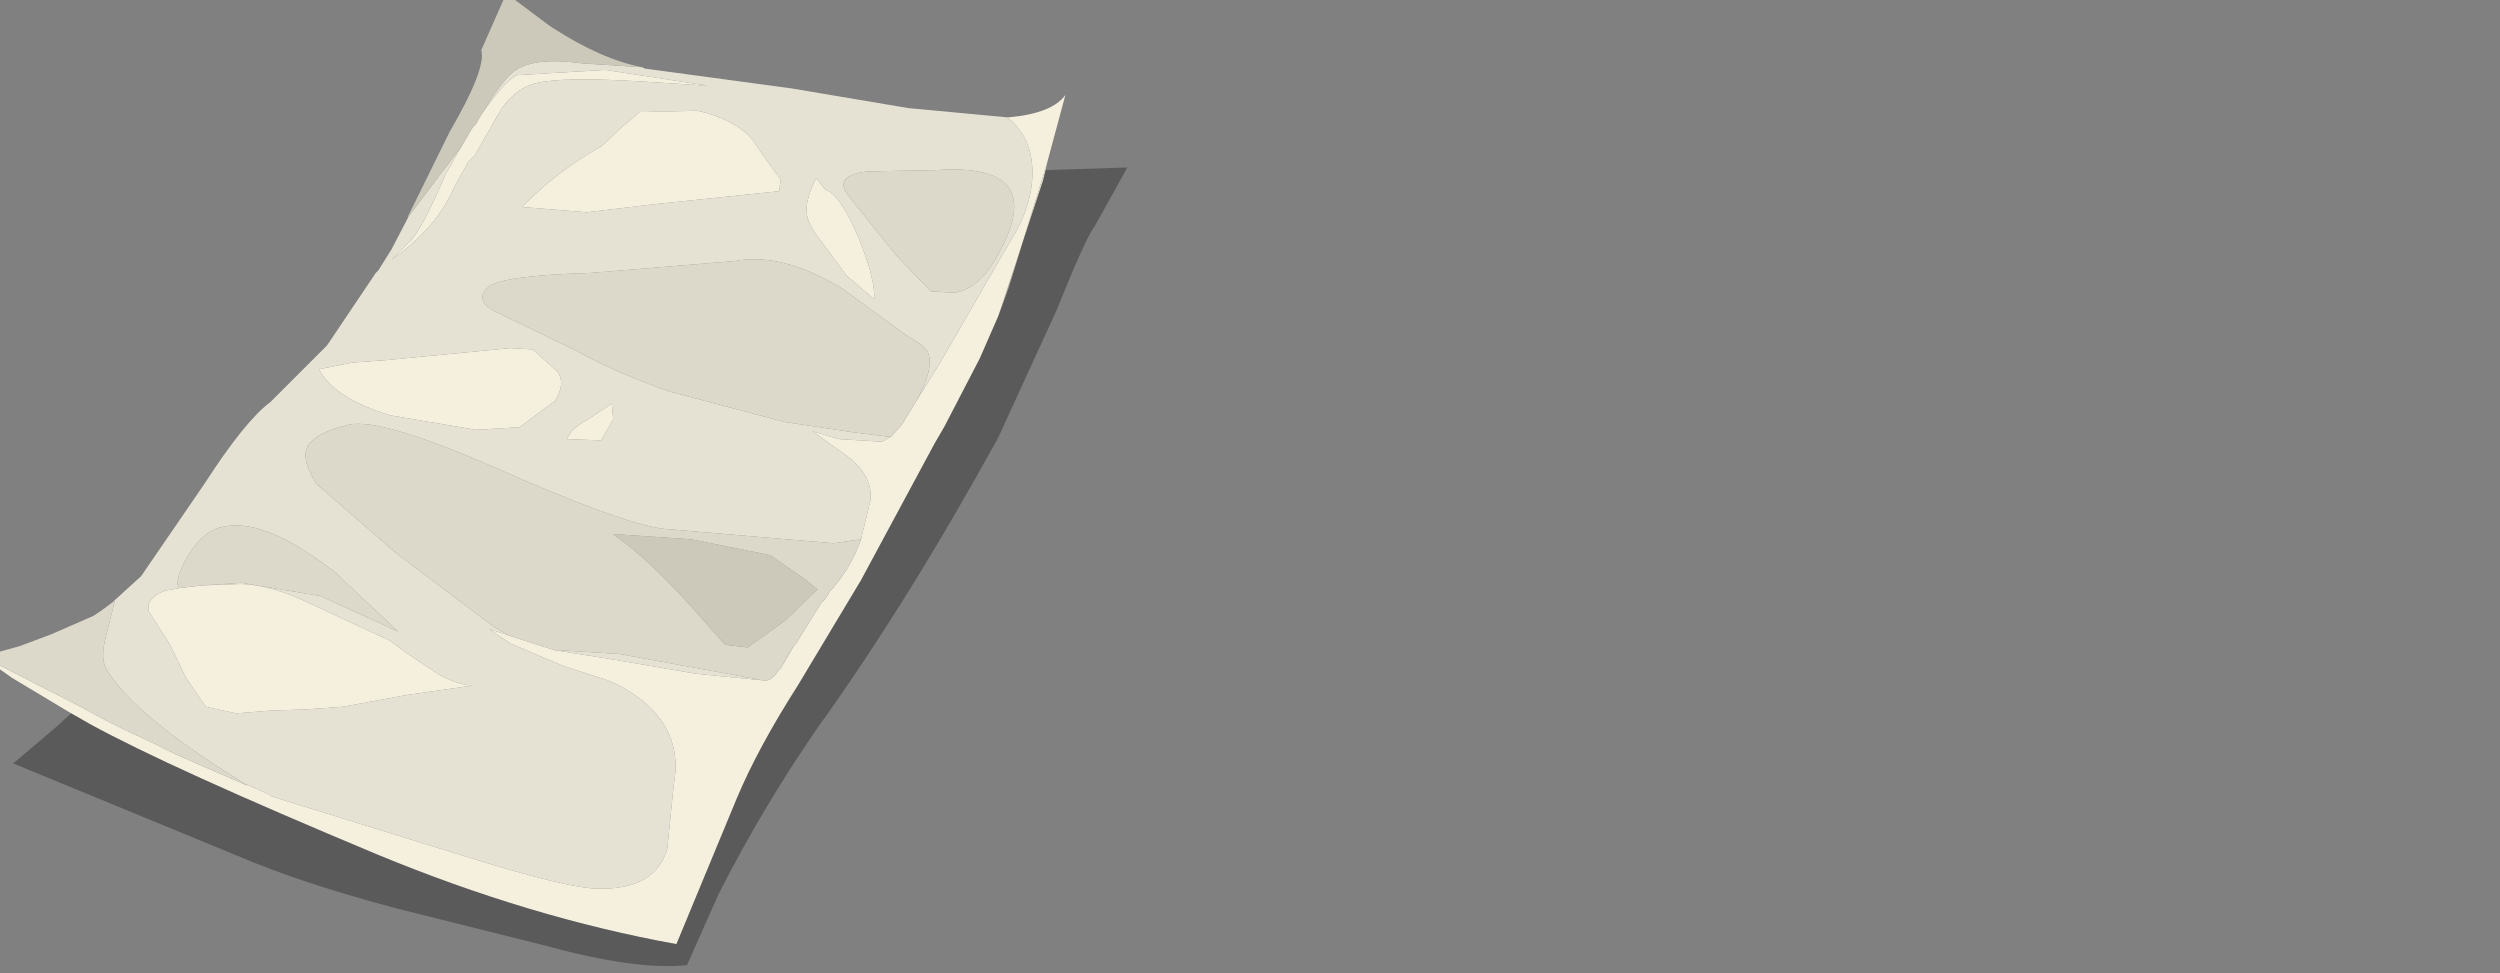 <?xml version="1.0" encoding="UTF-8" standalone="no"?>
<svg xmlns:xlink="http://www.w3.org/1999/xlink" height="36.9px" width="94.8px" xmlns="http://www.w3.org/2000/svg">
  <rect width="100%" height="100%" fill="#808080" stroke="none"/>
  <g transform="matrix(1.0, 0.0, 0.0, 1.0, 0.0, 0.0)">
    <use height="36.9" transform="matrix(1.0, 0.0, 0.0, 1.0, -0.75, -0.25)" width="43.5" xlink:href="#shape0"/>
  </g>
  <defs>
    <g id="shape0" transform="matrix(1.0, 0.0, 0.0, 1.0, 0.75, 0.25)">
      <path d="M37.85 12.0 L37.15 13.6 35.8 16.2 35.45 16.8 32.65 22.0 30.25 26.0 Q28.75 28.35 27.95 30.25 L25.65 35.8 Q20.1 34.8 14.3 32.4 6.4 29.1 3.4 27.45 L2.7 27.05 0.45 25.7 -0.75 24.85 3.15 26.85 Q4.1 27.4 5.75 28.15 L6.65 28.6 9.4 29.8 9.25 29.7 10.25 30.15 10.3 30.2 17.4 32.4 Q21.7 33.75 22.8 33.7 24.85 33.7 25.3 32.2 L25.55 29.75 Q25.9 27.85 24.4 26.6 23.7 26.05 23.05 25.8 L21.35 25.25 19.35 24.4 18.55 23.85 19.3 24.1 21.0 24.65 23.2 25.0 26.4 25.55 28.95 25.8 Q29.25 25.85 29.5 25.45 L29.6 25.35 30.1 24.5 30.15 24.45 30.25 24.3 31.15 22.85 31.2 22.8 31.25 22.75 31.3 22.7 31.4 22.55 31.45 22.45 Q32.25 21.6 32.65 20.45 L33.0 19.0 Q33.15 17.95 31.85 17.1 L30.8 16.35 31.8 16.65 33.45 16.75 33.8 16.55 34.2 16.1 34.75 15.2 35.65 13.75 38.25 9.25 Q39.15 7.85 39.15 6.55 39.15 5.2 38.2 4.45 L38.25 4.45 Q39.9 4.3 40.4 3.6 L39.7 6.2 38.25 10.9 37.85 12.0 M31.3 7.2 Q31.85 7.35 32.55 9.0 33.2 10.6 33.15 11.35 L32.1 10.45 31.25 9.3 Q30.65 8.55 30.6 8.15 30.5 7.65 30.95 6.75 L31.3 7.2 M29.05 6.05 L29.6 6.8 29.55 7.25 24.75 7.75 22.25 8.05 19.8 7.85 Q21.1 6.5 22.8 5.55 L23.55 4.85 24.25 4.25 26.45 4.2 Q27.8 4.5 28.5 5.25 L29.05 6.05 M18.05 4.7 L18.25 4.35 Q19.15 3.05 19.6 2.85 L22.95 2.65 26.85 3.25 24.5 3.1 Q21.35 2.9 20.35 3.15 19.6 3.3 19.0 4.15 L18.0 5.9 17.75 6.15 17.2 7.15 Q16.55 8.65 14.85 9.85 L15.55 9.15 Q16.0 8.7 16.9 6.6 L17.5 5.55 17.85 4.95 17.95 4.8 18.05 4.7 M22.8 16.7 L21.5 16.65 Q21.65 16.25 22.3 15.9 L23.2 15.3 23.25 15.9 22.8 16.7 M21.15 14.1 Q21.45 14.55 21.05 15.2 L19.7 16.2 18.05 16.3 14.8 15.75 Q12.65 15.1 12.1 14.0 L13.35 13.75 14.7 13.65 19.35 13.2 20.2 13.25 21.15 14.1 M7.65 22.2 L8.95 22.15 Q10.15 22.1 11.9 22.95 L14.8 24.3 15.4 24.75 16.6 25.55 Q17.3 25.95 17.9 26.0 L15.45 26.35 13.0 26.8 11.6 26.9 10.2 26.95 8.95 27.05 7.8 26.8 7.05 25.7 6.45 24.45 5.65 23.2 Q5.5 22.7 6.25 22.4 L6.8 22.3 7.65 22.2" fill="#f5efdd" fill-rule="evenodd" stroke="none"/>
      <path d="M39.65 6.45 L39.55 6.85 37.85 12.0 38.25 10.9 39.7 6.2 39.65 6.45 M4.25 22.85 L5.35 21.85 7.75 18.35 Q9.3 15.95 10.25 15.25 L12.4 13.1 14.25 10.35 14.35 10.25 14.85 9.45 15.5 8.2 17.5 5.55 16.9 6.6 Q16.0 8.7 15.55 9.15 L14.85 9.85 Q16.55 8.65 17.2 7.15 L17.75 6.15 18.0 5.9 19.0 4.15 Q19.6 3.3 20.35 3.15 21.35 2.9 24.5 3.1 L26.85 3.25 22.95 2.65 19.6 2.85 Q19.15 3.05 18.25 4.35 L18.05 4.7 Q19.0 3.05 19.5 2.7 20.25 2.15 22.05 2.4 L24.35 2.55 24.45 2.6 30.0 3.35 34.45 4.1 38.2 4.45 Q39.15 5.2 39.15 6.55 39.15 7.85 38.25 9.25 L35.65 13.75 34.75 15.2 35.05 14.6 Q35.4 13.7 35.15 13.3 35.05 13.1 34.35 12.7 L31.95 10.95 Q29.65 9.55 27.85 9.9 L22.4 10.35 Q18.95 10.45 18.5 10.9 17.95 11.4 18.85 11.85 L21.75 13.25 Q23.5 14.2 25.4 14.85 L29.75 16.0 32.4 16.4 33.6 16.55 33.8 16.55 33.45 16.75 31.8 16.65 30.8 16.35 31.85 17.1 Q33.15 17.95 33.0 19.0 L32.65 20.45 31.6 20.6 25.15 20.05 Q23.55 19.85 18.7 17.7 14.45 15.85 13.25 16.1 11.75 16.45 11.6 17.1 11.5 17.55 12.0 18.35 L15.05 21.0 18.7 23.75 19.3 24.1 18.55 23.85 19.35 24.4 21.35 25.25 23.05 25.8 Q23.7 26.05 24.4 26.6 25.9 27.85 25.55 29.75 L25.3 32.2 Q24.85 33.7 22.8 33.7 21.7 33.75 17.4 32.4 L10.3 30.2 10.25 30.15 9.25 29.7 Q5.1 27.15 4.05 25.4 3.8 25.0 4.0 24.2 L4.35 22.8 4.25 22.85 M31.3 7.2 L30.95 6.75 Q30.5 7.65 30.6 8.15 30.65 8.55 31.25 9.3 L32.1 10.45 33.15 11.35 Q33.2 10.6 32.55 9.0 31.85 7.35 31.3 7.2 M32.15 7.4 L34.0 9.7 35.3 11.05 36.2 11.1 Q37.15 10.95 37.85 9.65 39.8 6.15 35.5 6.45 L32.9 6.5 Q31.6 6.65 32.15 7.4 M30.15 24.45 L30.1 24.5 29.6 25.35 30.05 24.55 30.15 24.45 M28.95 25.8 L26.4 25.55 23.2 25.0 21.0 24.65 21.1 24.65 23.5 24.8 28.95 25.8 M29.05 6.05 L28.5 5.25 Q27.8 4.5 26.45 4.2 L24.25 4.25 23.55 4.85 22.8 5.55 Q21.1 6.5 19.8 7.85 L22.25 8.05 24.75 7.75 29.55 7.25 29.6 6.8 29.05 6.05 M21.15 14.1 L20.2 13.25 19.35 13.2 14.7 13.65 13.35 13.75 12.1 14.0 Q12.65 15.1 14.8 15.75 L18.05 16.3 19.7 16.2 21.05 15.2 Q21.45 14.55 21.15 14.1 M22.8 16.7 L23.25 15.9 23.2 15.3 22.3 15.9 Q21.65 16.25 21.5 16.65 L22.8 16.7 M6.8 22.3 L6.25 22.4 Q5.5 22.7 5.65 23.2 L6.45 24.45 7.05 25.7 7.8 26.8 8.95 27.05 10.2 26.95 11.6 26.9 13.0 26.8 15.45 26.35 17.9 26.0 Q17.3 25.95 16.6 25.55 L15.4 24.75 14.8 24.3 11.9 22.95 Q10.15 22.1 8.95 22.15 L7.65 22.2 9.15 22.1 12.15 22.6 15.1 23.95 12.7 21.7 Q9.95 19.55 8.35 20.0 7.6 20.2 7.0 21.3 6.6 22.1 6.8 22.3" fill="#e6e2d3" fill-rule="evenodd" stroke="none"/>
      <path d="M-0.75 24.85 L-0.15 24.75 0.75 24.5 1.95 24.05 3.55 23.35 3.85 23.15 4.25 22.85 4.35 22.8 4.0 24.2 Q3.8 25.0 4.05 25.4 5.1 27.15 9.25 29.7 L9.4 29.8 6.65 28.6 5.75 28.15 Q4.1 27.4 3.15 26.85 L-0.75 24.85 M32.15 7.4 Q31.6 6.65 32.9 6.5 L35.5 6.45 Q39.8 6.15 37.85 9.65 37.15 10.95 36.2 11.1 L35.3 11.05 34.0 9.7 32.15 7.4 M34.75 15.2 L34.2 16.1 33.8 16.55 33.6 16.55 32.4 16.4 29.75 16.0 25.4 14.85 Q23.5 14.2 21.75 13.25 L18.85 11.85 Q17.95 11.4 18.5 10.9 18.95 10.45 22.4 10.35 L27.85 9.9 Q29.65 9.55 31.95 10.95 L34.35 12.7 Q35.05 13.1 35.15 13.3 35.4 13.7 35.05 14.6 L34.75 15.2 M32.65 20.45 Q32.25 21.6 31.45 22.45 L31.4 22.55 31.3 22.7 31.25 22.75 31.2 22.8 31.15 22.85 30.25 24.3 30.15 24.45 30.05 24.55 29.6 25.35 29.5 25.45 Q29.25 25.85 28.95 25.8 L23.5 24.8 21.1 24.65 21.0 24.65 19.3 24.1 18.7 23.75 15.05 21.0 12.0 18.35 Q11.5 17.55 11.6 17.1 11.75 16.45 13.25 16.1 14.45 15.85 18.7 17.7 23.55 19.85 25.15 20.05 L31.6 20.6 32.65 20.45 M28.35 24.55 L29.75 23.55 31.0 22.35 30.5 21.95 29.2 21.05 26.2 20.45 23.25 20.25 Q24.85 21.4 26.65 23.5 L27.5 24.45 28.35 24.55 M7.65 22.2 L6.8 22.3 Q6.6 22.1 7.0 21.3 7.6 20.2 8.35 20.0 9.95 19.55 12.7 21.7 L15.1 23.95 12.15 22.6 9.15 22.1 7.65 22.2" fill="#dcd8ca" fill-rule="evenodd" stroke="none"/>
      <path d="M15.5 8.2 L15.45 8.25 17.05 5.0 Q18.45 2.6 18.25 1.9 L19.2 -0.25 20.8 0.95 20.95 1.05 Q22.8 2.25 24.35 2.55 L22.05 2.4 Q20.25 2.15 19.5 2.7 19.0 3.05 18.05 4.7 L17.95 4.8 17.85 4.95 17.5 5.55 15.5 8.2 M28.35 24.55 L27.5 24.45 26.65 23.5 Q24.85 21.4 23.25 20.25 L26.2 20.45 29.2 21.05 30.5 21.95 31.0 22.35 29.75 23.55 28.35 24.55" fill="#cdc9ba" fill-rule="evenodd" stroke="none"/>
      <path d="M39.65 6.45 L42.75 6.35 41.5 8.6 Q41.2 8.95 40.05 11.8 L37.85 16.6 Q34.35 22.95 31.0 27.6 28.9 30.65 27.25 33.9 L26.05 36.6 Q24.1 36.8 20.65 35.85 L15.05 34.45 Q11.45 33.5 9.0 32.45 L0.5 28.95 2.15 27.55 2.7 27.05 3.4 27.45 Q6.4 29.1 14.3 32.4 20.1 34.8 25.65 35.8 L27.95 30.25 Q28.75 28.35 30.25 26.0 L32.65 22.0 35.45 16.8 35.8 16.2 37.15 13.6 37.85 12.0 39.55 6.85 39.65 6.45" fill="url(#gradient0)" fill-rule="evenodd" stroke="none"/>
    </g>
    <linearGradient gradientTransform="matrix(0.029, -0.003, -0.012, -0.035, 22.1, 19.05)" gradientUnits="userSpaceOnUse" id="gradient0" spreadMethod="pad" x1="-819.2" x2="819.2">
      <stop offset="0.0" stop-color="#000000" stop-opacity="0.298"/>
      <stop offset="0.859" stop-color="#000000" stop-opacity="0.298"/>
      <stop offset="1.0" stop-color="#000000" stop-opacity="0.298"/>
    </linearGradient>
  </defs>
</svg>
